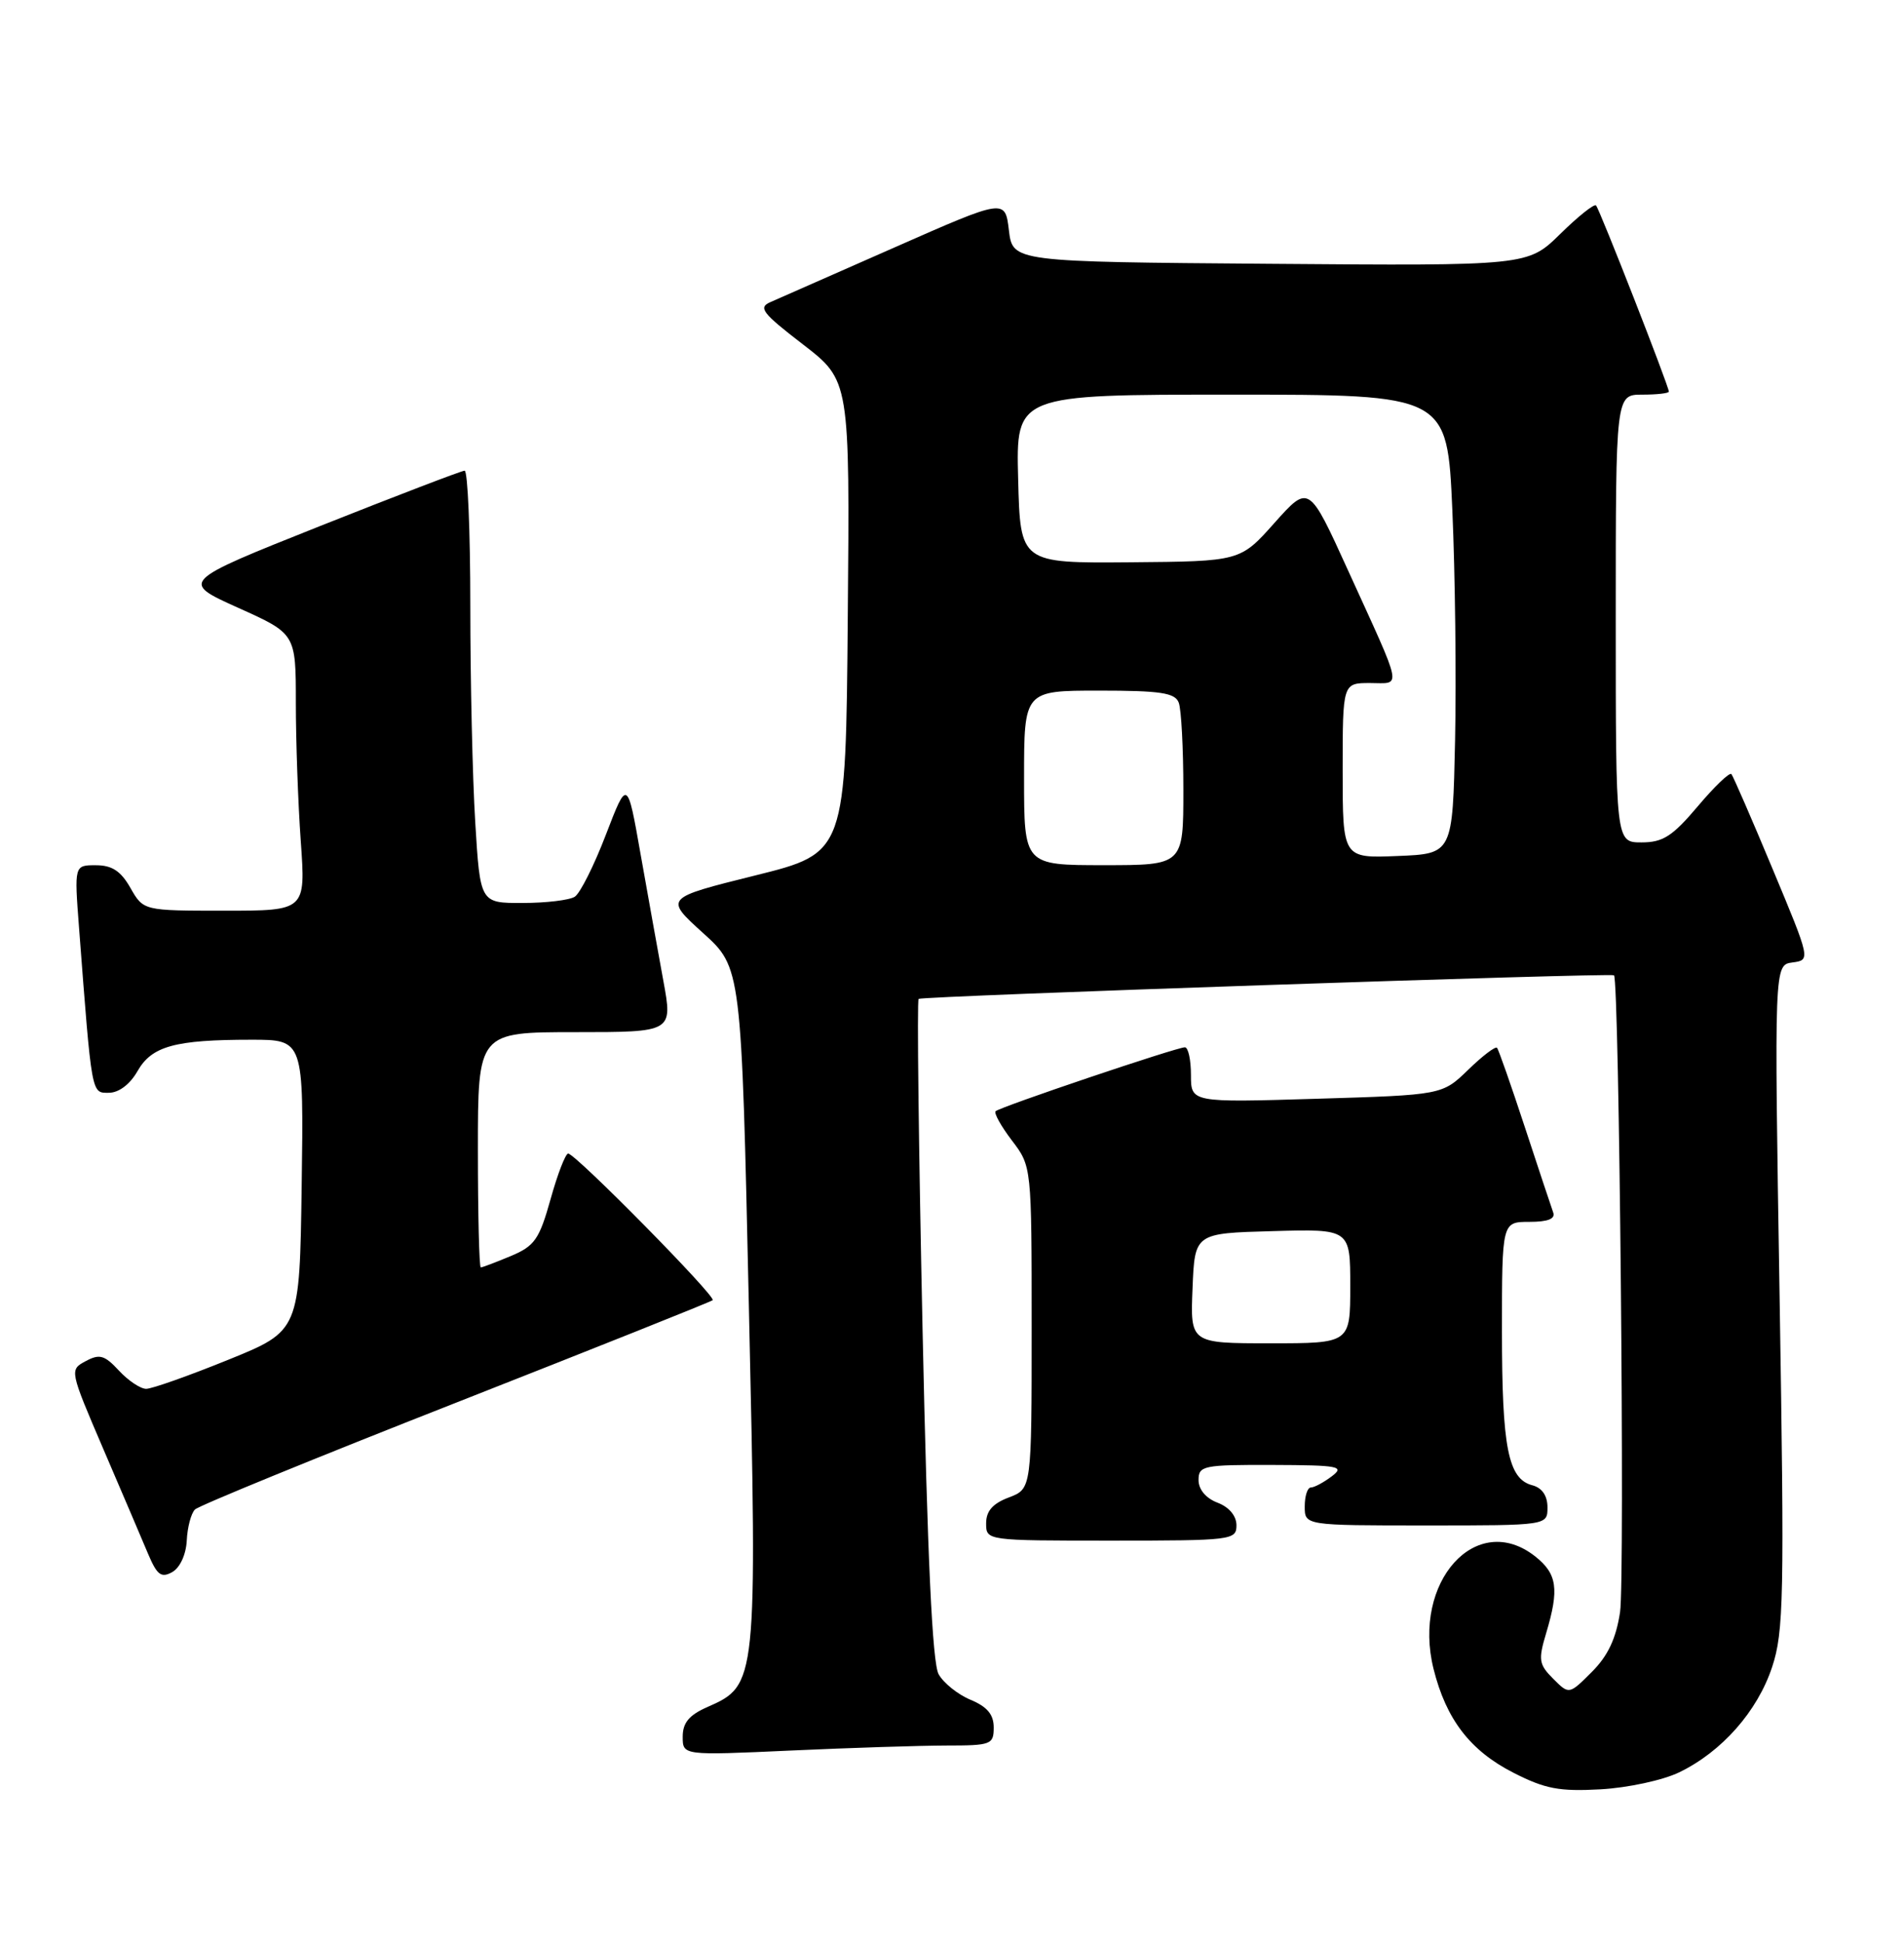 <?xml version="1.0" encoding="UTF-8" standalone="no"?>
<!DOCTYPE svg PUBLIC "-//W3C//DTD SVG 1.1//EN" "http://www.w3.org/Graphics/SVG/1.1/DTD/svg11.dtd" >
<svg xmlns="http://www.w3.org/2000/svg" xmlns:xlink="http://www.w3.org/1999/xlink" version="1.1" viewBox="0 0 251 256">
 <g >
 <path fill="currentColor"
d=" M 221.37 233.53 C 226.99 230.81 231.67 225.51 233.61 219.67 C 235.15 215.04 235.24 210.48 234.60 170.85 C 233.89 127.14 233.89 127.14 236.29 126.82 C 238.69 126.50 238.69 126.50 233.68 114.50 C 230.93 107.90 228.48 102.28 228.25 102.00 C 228.01 101.72 226.01 103.64 223.81 106.25 C 220.47 110.20 219.22 111.00 216.40 111.00 C 213.00 111.00 213.00 111.00 213.00 81.50 C 213.00 52.00 213.00 52.00 216.50 52.00 C 218.43 52.00 220.00 51.82 220.00 51.60 C 220.00 50.89 210.86 27.53 210.40 27.07 C 210.16 26.82 208.03 28.52 205.68 30.83 C 201.40 35.03 201.40 35.03 167.45 34.76 C 133.50 34.50 133.50 34.50 133.00 30.34 C 132.50 26.18 132.50 26.18 118.00 32.57 C 110.03 36.09 102.64 39.34 101.58 39.80 C 99.91 40.52 100.46 41.23 105.85 45.38 C 112.03 50.14 112.03 50.14 111.76 81.27 C 111.50 112.39 111.50 112.39 99.54 115.36 C 87.59 118.33 87.59 118.33 92.66 122.92 C 97.74 127.50 97.74 127.50 98.72 172.00 C 99.83 221.79 99.80 222.05 93.25 224.93 C 90.84 225.99 90.00 227.00 90.00 228.84 C 90.00 231.31 90.00 231.31 104.25 230.66 C 112.09 230.30 121.31 230.01 124.75 230.00 C 130.66 230.00 131.00 229.87 131.00 227.62 C 131.00 225.91 130.14 224.89 127.96 223.98 C 126.29 223.29 124.39 221.77 123.74 220.61 C 122.91 219.15 122.26 205.23 121.62 175.24 C 121.11 151.44 120.87 131.81 121.10 131.62 C 121.51 131.25 212.29 128.17 212.77 128.51 C 213.46 129.01 214.22 208.11 213.57 212.41 C 213.04 215.91 211.97 218.19 209.84 220.31 C 206.85 223.30 206.85 223.30 204.75 221.20 C 202.86 219.31 202.77 218.71 203.83 215.18 C 205.57 209.37 205.28 207.37 202.37 205.07 C 194.63 198.99 186.13 208.42 188.98 219.90 C 190.64 226.55 193.81 230.68 199.50 233.58 C 203.69 235.72 205.56 236.07 211.00 235.77 C 214.59 235.57 219.23 234.57 221.37 233.53 Z  M 24.62 203.00 C 24.70 201.25 25.19 199.41 25.70 198.90 C 26.20 198.40 41.67 192.07 60.06 184.85 C 78.45 177.62 93.70 171.54 93.95 171.32 C 94.47 170.88 75.86 152.00 74.90 152.00 C 74.55 152.00 73.50 154.70 72.58 158.01 C 71.09 163.32 70.48 164.19 67.32 165.51 C 65.36 166.33 63.59 167.00 63.38 167.00 C 63.17 167.00 63.00 160.03 63.00 151.50 C 63.00 136.00 63.00 136.00 75.85 136.00 C 88.69 136.00 88.69 136.00 87.45 129.25 C 86.77 125.54 85.42 118.03 84.45 112.57 C 82.70 102.63 82.70 102.63 79.87 109.99 C 78.32 114.04 76.47 117.72 75.77 118.16 C 75.07 118.61 71.98 118.98 68.90 118.98 C 63.30 119.00 63.30 119.00 62.65 108.34 C 62.29 102.48 62.00 89.66 62.00 79.84 C 62.00 70.03 61.66 62.01 61.25 62.02 C 60.84 62.03 52.23 65.33 42.13 69.34 C 23.77 76.65 23.77 76.65 31.38 80.08 C 39.00 83.50 39.00 83.50 39.00 92.60 C 39.00 97.60 39.29 105.81 39.65 110.85 C 40.30 120.00 40.30 120.00 29.60 120.00 C 18.91 120.00 18.91 120.00 17.20 117.01 C 15.94 114.78 14.77 114.01 12.65 114.01 C 9.79 114.00 9.79 114.00 10.42 122.25 C 12.12 144.50 12.03 144.00 14.35 143.99 C 15.66 143.99 17.13 142.88 18.12 141.15 C 20.00 137.84 23.04 137.00 33.15 137.00 C 40.04 137.00 40.04 137.00 39.77 156.18 C 39.50 175.36 39.50 175.36 30.07 179.18 C 24.89 181.28 20.03 183.00 19.27 183.00 C 18.52 183.00 16.90 181.92 15.68 180.60 C 13.78 178.55 13.12 178.37 11.30 179.35 C 9.15 180.50 9.16 180.53 13.65 191.00 C 16.13 196.78 18.79 202.99 19.55 204.81 C 20.71 207.54 21.26 207.95 22.70 207.15 C 23.73 206.57 24.52 204.85 24.62 203.00 Z  M 163.00 200.98 C 163.00 199.74 162.03 198.58 160.50 198.00 C 158.97 197.42 158.00 196.26 158.00 195.02 C 158.00 193.13 158.62 193.00 167.75 193.03 C 176.54 193.06 177.31 193.21 175.56 194.53 C 174.49 195.34 173.25 196.00 172.81 196.00 C 172.36 196.00 172.00 197.12 172.00 198.50 C 172.00 201.00 172.00 201.00 188.00 201.00 C 204.00 201.00 204.00 201.00 204.00 198.62 C 204.00 197.08 203.29 196.05 202.01 195.71 C 198.81 194.88 198.00 190.77 198.00 175.43 C 198.00 161.00 198.00 161.00 201.61 161.00 C 204.07 161.00 205.07 160.60 204.75 159.75 C 204.50 159.06 202.82 154.00 201.01 148.50 C 199.20 143.00 197.56 138.31 197.35 138.07 C 197.14 137.83 195.43 139.13 193.55 140.96 C 190.12 144.28 190.12 144.28 173.56 144.78 C 157.00 145.28 157.00 145.28 157.00 141.64 C 157.00 139.64 156.64 138.00 156.20 138.00 C 155.10 138.00 131.81 145.86 131.25 146.42 C 131.00 146.66 131.97 148.40 133.40 150.28 C 136.00 153.69 136.00 153.69 136.00 174.93 C 136.00 196.17 136.00 196.17 133.00 197.31 C 130.87 198.11 130.00 199.10 130.00 200.72 C 130.00 203.00 130.00 203.00 146.50 203.00 C 162.40 203.00 163.00 202.93 163.00 200.98 Z  M 135.00 102.50 C 135.00 91.00 135.00 91.00 144.89 91.00 C 152.99 91.00 154.90 91.29 155.39 92.58 C 155.73 93.45 156.00 98.63 156.00 104.08 C 156.00 114.00 156.00 114.00 145.50 114.00 C 135.00 114.00 135.00 114.00 135.00 102.50 Z  M 177.00 101.54 C 177.00 90.00 177.00 90.00 180.61 90.00 C 184.81 90.00 185.07 91.31 177.71 75.16 C 172.55 63.82 172.55 63.82 168.02 68.89 C 163.50 73.97 163.50 73.97 149.00 74.09 C 134.50 74.21 134.50 74.21 134.22 63.11 C 133.93 52.00 133.93 52.00 162.36 52.00 C 190.79 52.00 190.79 52.00 191.46 67.25 C 191.83 75.64 191.99 89.25 191.82 97.50 C 191.50 112.50 191.50 112.50 184.25 112.79 C 177.00 113.09 177.00 113.09 177.00 101.54 Z  M 157.21 169.75 C 157.50 162.50 157.50 162.50 167.75 162.22 C 178.00 161.93 178.00 161.93 178.00 169.47 C 178.00 177.00 178.00 177.00 167.46 177.00 C 156.91 177.00 156.91 177.00 157.21 169.75 Z "/>
</g>
</svg>